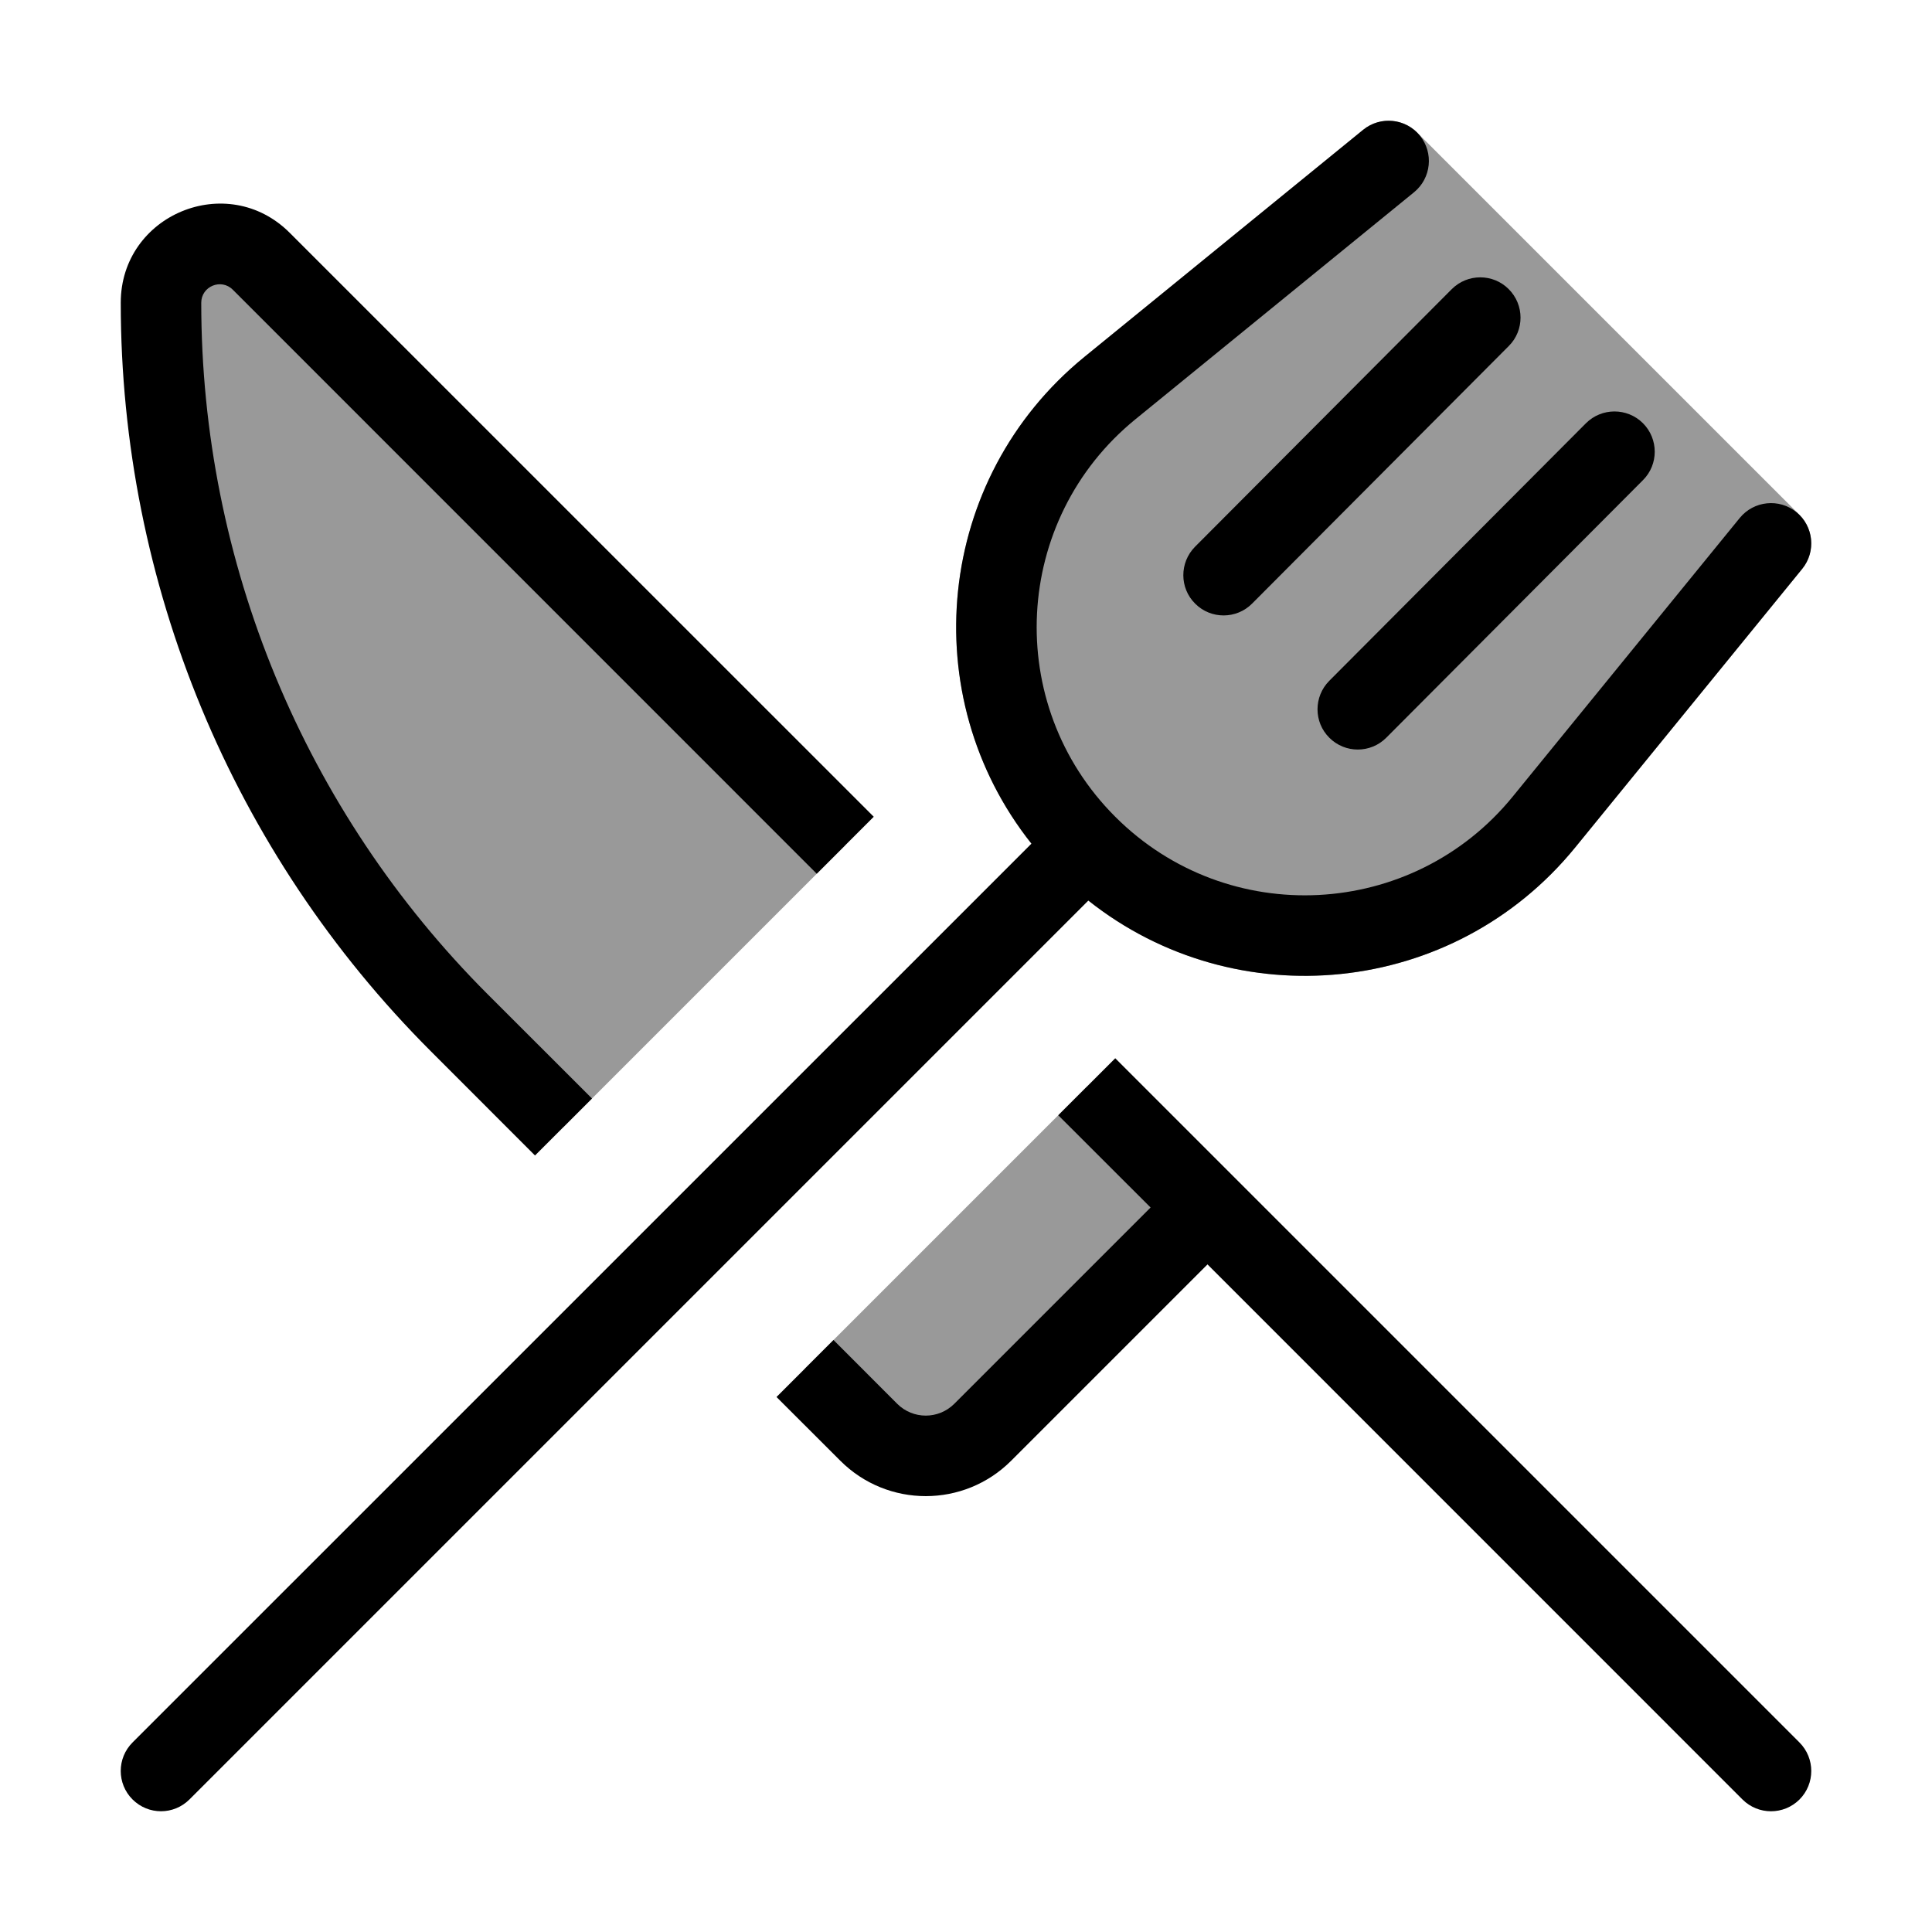 <svg width="24" height="24" viewBox="0 0 24 24" fill="none" xmlns="http://www.w3.org/2000/svg">
<g opacity="0.4">
<path d="M16.934 1.612C17.133 1.45 17.422 1.465 17.604 1.646L22.354 6.396C22.535 6.578 22.55 6.867 22.388 7.066L19.568 10.527C17.947 12.516 14.961 12.668 13.146 10.854C11.332 9.039 11.484 6.053 13.473 4.432L16.934 1.612Z" fill="#000"/>
<path d="M10.5 10.5L7 14L5.704 12.704C3.332 10.332 2 7.116 2 3.761C2 3.111 2.786 2.786 3.246 3.246L10.5 10.5Z" fill="#000"/>
<path d="M10.793 17.793L10 17L13.5 13.5L15 15L12.207 17.793C11.817 18.183 11.183 18.183 10.793 17.793Z" fill="#000"/>
</g>
<path d="M17.566 2.388C17.78 2.213 17.812 1.898 17.638 1.684C17.463 1.47 17.148 1.438 16.934 1.612L13.473 4.432C11.615 5.947 11.36 8.651 12.813 10.48L1.646 21.646C1.451 21.841 1.451 22.158 1.646 22.353C1.842 22.549 2.158 22.549 2.354 22.353L13.52 11.187C15.349 12.64 18.053 12.385 19.568 10.527L22.388 7.066C22.562 6.852 22.53 6.537 22.316 6.362C22.102 6.188 21.787 6.22 21.612 6.434L18.792 9.895C17.546 11.425 15.249 11.542 13.854 10.146C12.458 8.751 12.575 6.454 14.105 5.208L17.566 2.388Z" fill="#000"/>
<path d="M2.5 3.761C2.5 3.557 2.747 3.454 2.892 3.599L10.146 10.854L10.854 10.146L3.599 2.892C2.824 2.117 1.5 2.666 1.5 3.761C1.5 7.248 2.885 10.592 5.351 13.058L6.646 14.354L7.354 13.646L6.058 12.351C3.78 10.073 2.5 6.983 2.5 3.761Z" fill="#000"/>
<path d="M10.354 16.646L9.646 17.354L10.439 18.146C11.025 18.732 11.975 18.732 12.561 18.146L15 15.707L21.646 22.354C21.842 22.549 22.158 22.549 22.354 22.354C22.549 22.158 22.549 21.842 22.354 21.646L13.854 13.146L13.146 13.854L14.293 15L11.854 17.439C11.658 17.634 11.342 17.634 11.146 17.439L10.354 16.646Z" fill="#000"/>
<path d="M18.741 3.591C18.937 3.786 18.938 4.103 18.743 4.298L15.554 7.498C15.359 7.694 15.042 7.694 14.847 7.499C14.651 7.305 14.651 6.988 14.845 6.792L18.034 3.592C18.229 3.397 18.546 3.396 18.741 3.591Z" fill="#000"/>
<path d="M20.41 5.964C20.605 5.769 20.604 5.452 20.409 5.257C20.213 5.062 19.896 5.063 19.701 5.258L16.512 8.458C16.318 8.654 16.318 8.971 16.514 9.165C16.709 9.36 17.026 9.36 17.221 9.164L20.41 5.964Z" fill="#000"/>
</svg>
